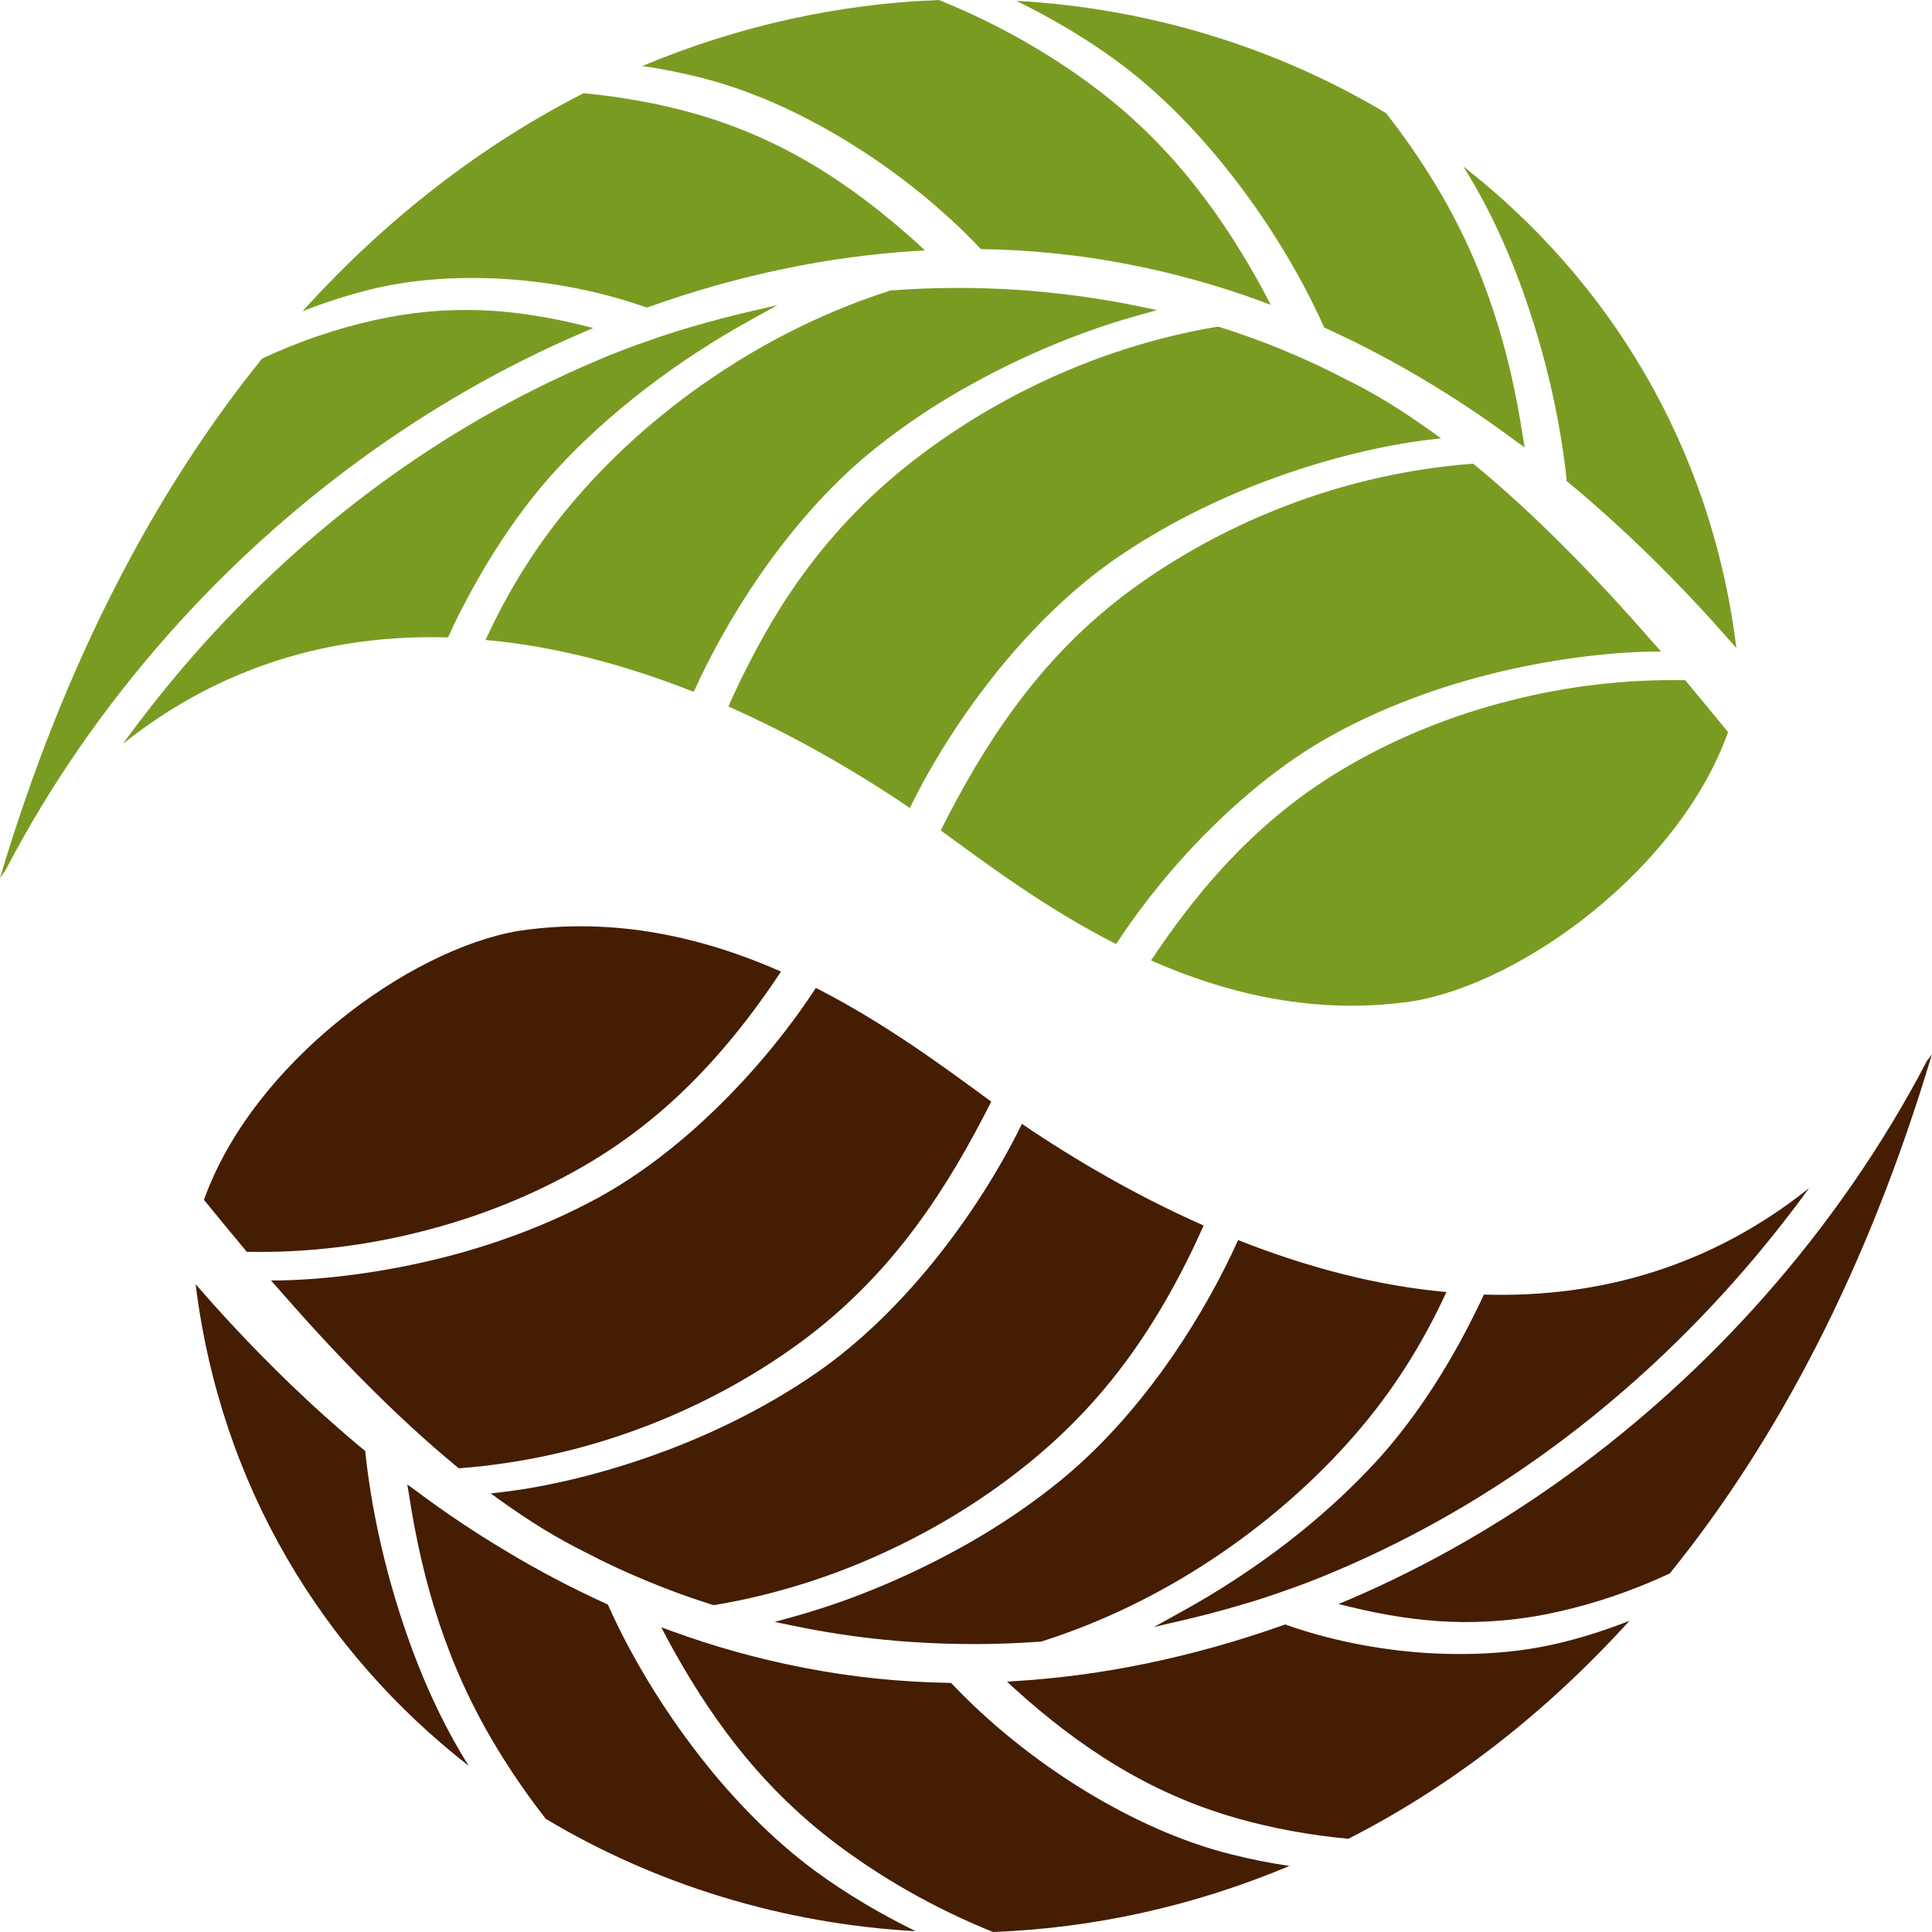 <svg width="16" height="16" viewBox="0 0 16 16" fill="none" xmlns="http://www.w3.org/2000/svg">
<path fill-rule="evenodd" clip-rule="evenodd" d="M12.122 1.381C13.322 2.319 14.173 3.691 14.38 5.367C14.287 5.262 14.19 5.151 14.086 5.039C13.773 4.702 13.406 4.341 12.986 3.993L12.974 3.985V3.969C12.927 3.53 12.823 3.039 12.663 2.561C12.525 2.143 12.344 1.737 12.12 1.381H12.122ZM8.422 0.007C9.521 0.069 10.572 0.394 11.479 0.937C11.629 1.128 11.764 1.325 11.884 1.522C12.093 1.866 12.248 2.212 12.364 2.563C12.481 2.913 12.558 3.266 12.613 3.622L12.627 3.706L12.563 3.66C12.327 3.484 12.076 3.314 11.813 3.157C11.549 2.998 11.271 2.851 10.979 2.718L10.967 2.713L10.961 2.701C10.78 2.296 10.519 1.859 10.204 1.455C9.923 1.094 9.599 0.762 9.25 0.506C8.984 0.311 8.702 0.147 8.421 0.009L8.422 0.007ZM5.314 0.549C6.123 0.209 6.957 0.031 7.776 0C8.27 0.199 8.721 0.46 9.104 0.753C9.415 0.992 9.675 1.256 9.898 1.54C10.122 1.823 10.311 2.125 10.48 2.44L10.524 2.525L10.44 2.493C10.092 2.366 9.725 2.262 9.34 2.188C8.955 2.113 8.553 2.07 8.135 2.063H8.123L8.114 2.053C7.82 1.742 7.436 1.427 7.012 1.168C6.633 0.937 6.221 0.748 5.811 0.645C5.647 0.603 5.48 0.57 5.314 0.546V0.549ZM2.505 2.578C3.221 1.787 4.011 1.191 4.833 0.772C5.154 0.802 5.463 0.859 5.749 0.94C6.122 1.045 6.453 1.196 6.756 1.379C7.059 1.562 7.334 1.778 7.595 2.013L7.66 2.074L7.575 2.079C7.228 2.101 6.872 2.148 6.504 2.224C6.135 2.3 5.756 2.405 5.367 2.544L5.356 2.547L5.346 2.544C5.006 2.423 4.598 2.336 4.175 2.31C3.798 2.288 3.409 2.31 3.049 2.402C2.862 2.449 2.68 2.509 2.503 2.578H2.505ZM0.033 7.223C0.023 7.238 0.011 7.254 0 7.271C0.533 5.485 1.286 4.064 2.171 2.969C2.485 2.823 2.8 2.718 3.103 2.651C3.41 2.582 3.702 2.559 3.985 2.569C4.267 2.58 4.539 2.625 4.807 2.69L4.913 2.716L4.812 2.76C3.555 3.299 2.366 4.157 1.395 5.253C0.87 5.846 0.409 6.506 0.037 7.223H0.033ZM3.713 5.279C2.75 5.25 1.828 5.514 1.018 6.16C1.202 5.906 1.406 5.65 1.628 5.398C2.432 4.491 3.485 3.63 4.812 3.043C4.894 3.007 4.976 2.972 5.056 2.939C5.133 2.908 5.212 2.879 5.292 2.849L5.306 2.844H5.308L5.317 2.841C5.46 2.789 5.603 2.742 5.747 2.701C5.892 2.659 6.038 2.62 6.189 2.585L6.441 2.526L6.21 2.654C5.93 2.808 5.629 3.001 5.332 3.23C5.078 3.427 4.825 3.651 4.595 3.903C4.3 4.227 4.042 4.621 3.83 5.032C3.787 5.113 3.748 5.196 3.71 5.279H3.713ZM5.746 5.73C5.169 5.502 4.591 5.351 4.023 5.3V5.296C4.213 4.883 4.457 4.487 4.783 4.113C5.11 3.736 5.513 3.38 5.973 3.079C6.397 2.799 6.872 2.566 7.377 2.405H7.38H7.383C7.727 2.379 8.075 2.378 8.422 2.4C8.76 2.423 9.1 2.468 9.434 2.537L9.583 2.568L9.436 2.609C9.089 2.704 8.666 2.86 8.232 3.083C7.881 3.262 7.522 3.487 7.191 3.76C6.86 4.035 6.554 4.386 6.295 4.761C6.076 5.077 5.89 5.41 5.744 5.732L5.746 5.73ZM7.535 6.692C7.505 6.672 7.474 6.651 7.447 6.632C6.984 6.326 6.51 6.062 6.032 5.851C6.155 5.574 6.294 5.307 6.453 5.049C6.691 4.669 6.98 4.315 7.348 3.993C7.713 3.675 8.149 3.389 8.631 3.162C9.078 2.951 9.568 2.792 10.079 2.706H10.087H10.093C10.274 2.763 10.454 2.827 10.63 2.901C10.804 2.972 10.976 3.052 11.143 3.14C11.263 3.198 11.382 3.264 11.501 3.337C11.619 3.409 11.737 3.489 11.855 3.573L11.934 3.63L11.842 3.641C11.486 3.682 10.992 3.791 10.467 3.99C10.058 4.145 9.631 4.356 9.233 4.631C8.882 4.875 8.553 5.198 8.269 5.548C7.97 5.917 7.718 6.317 7.535 6.691V6.692ZM9.244 7.819C8.663 7.524 8.171 7.155 7.791 6.877C7.97 6.52 8.168 6.176 8.406 5.854C8.669 5.497 8.982 5.168 9.373 4.881C9.76 4.598 10.215 4.349 10.711 4.166C11.172 3.995 11.671 3.881 12.188 3.841H12.201L12.21 3.848C12.473 4.064 12.73 4.303 12.98 4.555C13.229 4.805 13.471 5.07 13.703 5.336L13.756 5.396H13.68C13.319 5.403 12.834 5.457 12.313 5.59C11.904 5.695 11.472 5.851 11.066 6.07C10.693 6.271 10.337 6.552 10.019 6.869C9.717 7.168 9.453 7.498 9.244 7.817V7.819ZM14.311 6.063C13.91 7.188 12.622 8.135 11.705 8.291C10.903 8.41 10.171 8.235 9.532 7.954C9.713 7.684 9.906 7.425 10.125 7.187C10.422 6.863 10.764 6.573 11.18 6.335C11.574 6.108 12.024 5.923 12.511 5.801C12.965 5.685 13.448 5.625 13.943 5.633H13.957L13.966 5.645C14.083 5.785 14.196 5.923 14.305 6.056L14.31 6.063H14.311Z" fill="#7A9B22"/>
<path fill-rule="evenodd" clip-rule="evenodd" d="M3.878 14.621C2.678 13.683 1.827 12.311 1.62 10.635C1.711 10.74 1.81 10.851 1.914 10.963C2.227 11.3 2.594 11.661 3.014 12.008L3.026 12.017V12.033C3.073 12.472 3.177 12.962 3.337 13.441C3.475 13.859 3.656 14.265 3.88 14.621H3.878ZM7.577 15.993C6.479 15.931 5.427 15.606 4.52 15.063C4.371 14.872 4.236 14.676 4.116 14.478C3.907 14.134 3.752 13.788 3.636 13.438C3.519 13.087 3.442 12.734 3.387 12.378L3.373 12.294L3.437 12.34C3.673 12.517 3.924 12.686 4.187 12.843C4.45 13.002 4.729 13.149 5.021 13.282L5.033 13.287L5.039 13.299C5.22 13.704 5.481 14.141 5.796 14.545C6.077 14.906 6.403 15.238 6.75 15.494C7.016 15.689 7.297 15.853 7.579 15.991L7.577 15.993ZM10.686 15.45C9.877 15.791 9.043 15.969 8.224 16C7.73 15.801 7.279 15.54 6.896 15.247C6.585 15.008 6.325 14.744 6.101 14.46C5.878 14.177 5.689 13.875 5.52 13.56L5.476 13.476L5.56 13.507C5.908 13.634 6.275 13.738 6.66 13.812C7.043 13.887 7.445 13.93 7.865 13.937H7.877L7.886 13.947C8.18 14.258 8.563 14.573 8.988 14.832C9.367 15.063 9.779 15.252 10.189 15.355C10.353 15.397 10.52 15.43 10.686 15.454V15.45ZM13.495 13.422C12.778 14.213 11.989 14.809 11.167 15.228C10.846 15.198 10.537 15.141 10.251 15.06C9.878 14.955 9.546 14.804 9.244 14.621C8.941 14.438 8.665 14.222 8.405 13.987L8.34 13.927L8.425 13.921C8.772 13.899 9.13 13.852 9.496 13.776C9.864 13.7 10.243 13.595 10.633 13.457L10.644 13.453L10.654 13.457C10.994 13.577 11.401 13.664 11.824 13.69C12.202 13.712 12.591 13.69 12.95 13.598C13.138 13.552 13.32 13.491 13.497 13.422H13.495ZM15.966 8.777C15.977 8.762 15.989 8.746 16 8.729C15.467 10.515 14.714 11.936 13.828 13.031C13.515 13.177 13.2 13.282 12.897 13.349C12.59 13.418 12.298 13.441 12.015 13.431C11.733 13.42 11.461 13.375 11.193 13.31L11.085 13.284L11.187 13.241C12.444 12.701 13.632 11.843 14.603 10.747C15.128 10.154 15.589 9.494 15.963 8.777H15.966ZM12.287 10.721C13.25 10.751 14.172 10.486 14.982 9.84C14.796 10.094 14.594 10.35 14.37 10.602C13.567 11.509 12.514 12.37 11.187 12.957C11.105 12.993 11.023 13.028 10.942 13.061C10.866 13.092 10.787 13.121 10.706 13.151L10.692 13.156H10.691L10.682 13.159C10.539 13.211 10.396 13.258 10.251 13.299C10.107 13.341 9.96 13.38 9.81 13.415L9.557 13.474L9.788 13.346C10.068 13.192 10.37 12.999 10.666 12.771C10.921 12.573 11.172 12.349 11.403 12.097C11.698 11.773 11.957 11.38 12.168 10.968C12.209 10.887 12.251 10.804 12.289 10.721H12.287ZM10.254 10.27C10.831 10.498 11.409 10.649 11.977 10.7V10.704C11.786 11.117 11.544 11.512 11.217 11.887C10.889 12.264 10.487 12.618 10.027 12.921C9.603 13.201 9.13 13.434 8.623 13.595H8.62H8.617C8.273 13.621 7.924 13.622 7.577 13.6C7.24 13.579 6.9 13.533 6.566 13.463L6.416 13.432L6.564 13.391C6.911 13.296 7.334 13.14 7.768 12.917C8.119 12.738 8.478 12.513 8.808 12.24C9.14 11.965 9.446 11.614 9.705 11.239C9.922 10.923 10.11 10.59 10.254 10.268V10.27ZM8.465 9.308C8.495 9.328 8.525 9.349 8.553 9.368C9.015 9.674 9.49 9.938 9.968 10.149C9.845 10.426 9.706 10.694 9.546 10.949C9.309 11.329 9.02 11.684 8.652 12.005C8.287 12.323 7.851 12.61 7.369 12.836C6.922 13.047 6.432 13.206 5.92 13.292H5.913H5.905C5.724 13.235 5.545 13.171 5.368 13.097C5.195 13.026 5.023 12.947 4.855 12.859C4.736 12.8 4.616 12.734 4.498 12.662C4.38 12.589 4.262 12.51 4.143 12.425L4.064 12.368L4.157 12.357C4.513 12.316 5.006 12.207 5.531 12.008C5.94 11.853 6.368 11.642 6.765 11.367C7.116 11.124 7.445 10.801 7.73 10.45C8.028 10.082 8.28 9.681 8.463 9.308H8.465ZM6.756 8.181C7.337 8.477 7.829 8.845 8.209 9.123C8.029 9.48 7.832 9.824 7.594 10.146C7.331 10.503 7.017 10.832 6.626 11.119C6.24 11.402 5.785 11.651 5.289 11.834C4.828 12.005 4.329 12.119 3.811 12.159H3.799L3.79 12.152C3.527 11.936 3.27 11.697 3.02 11.445C2.771 11.195 2.529 10.93 2.297 10.664L2.244 10.604H2.32C2.681 10.597 3.166 10.543 3.687 10.41C4.096 10.305 4.528 10.149 4.934 9.93C5.307 9.729 5.663 9.448 5.981 9.131C6.282 8.832 6.547 8.502 6.756 8.183V8.181ZM1.689 9.937C2.09 8.812 3.378 7.865 4.295 7.709C5.097 7.59 5.829 7.765 6.468 8.046C6.289 8.316 6.094 8.575 5.875 8.813C5.578 9.137 5.236 9.427 4.82 9.665C4.426 9.892 3.976 10.077 3.489 10.199C3.035 10.315 2.551 10.376 2.057 10.367H2.043L2.034 10.355C1.917 10.215 1.804 10.077 1.695 9.944L1.69 9.938L1.689 9.937Z" fill="#451D02"/>
</svg>
